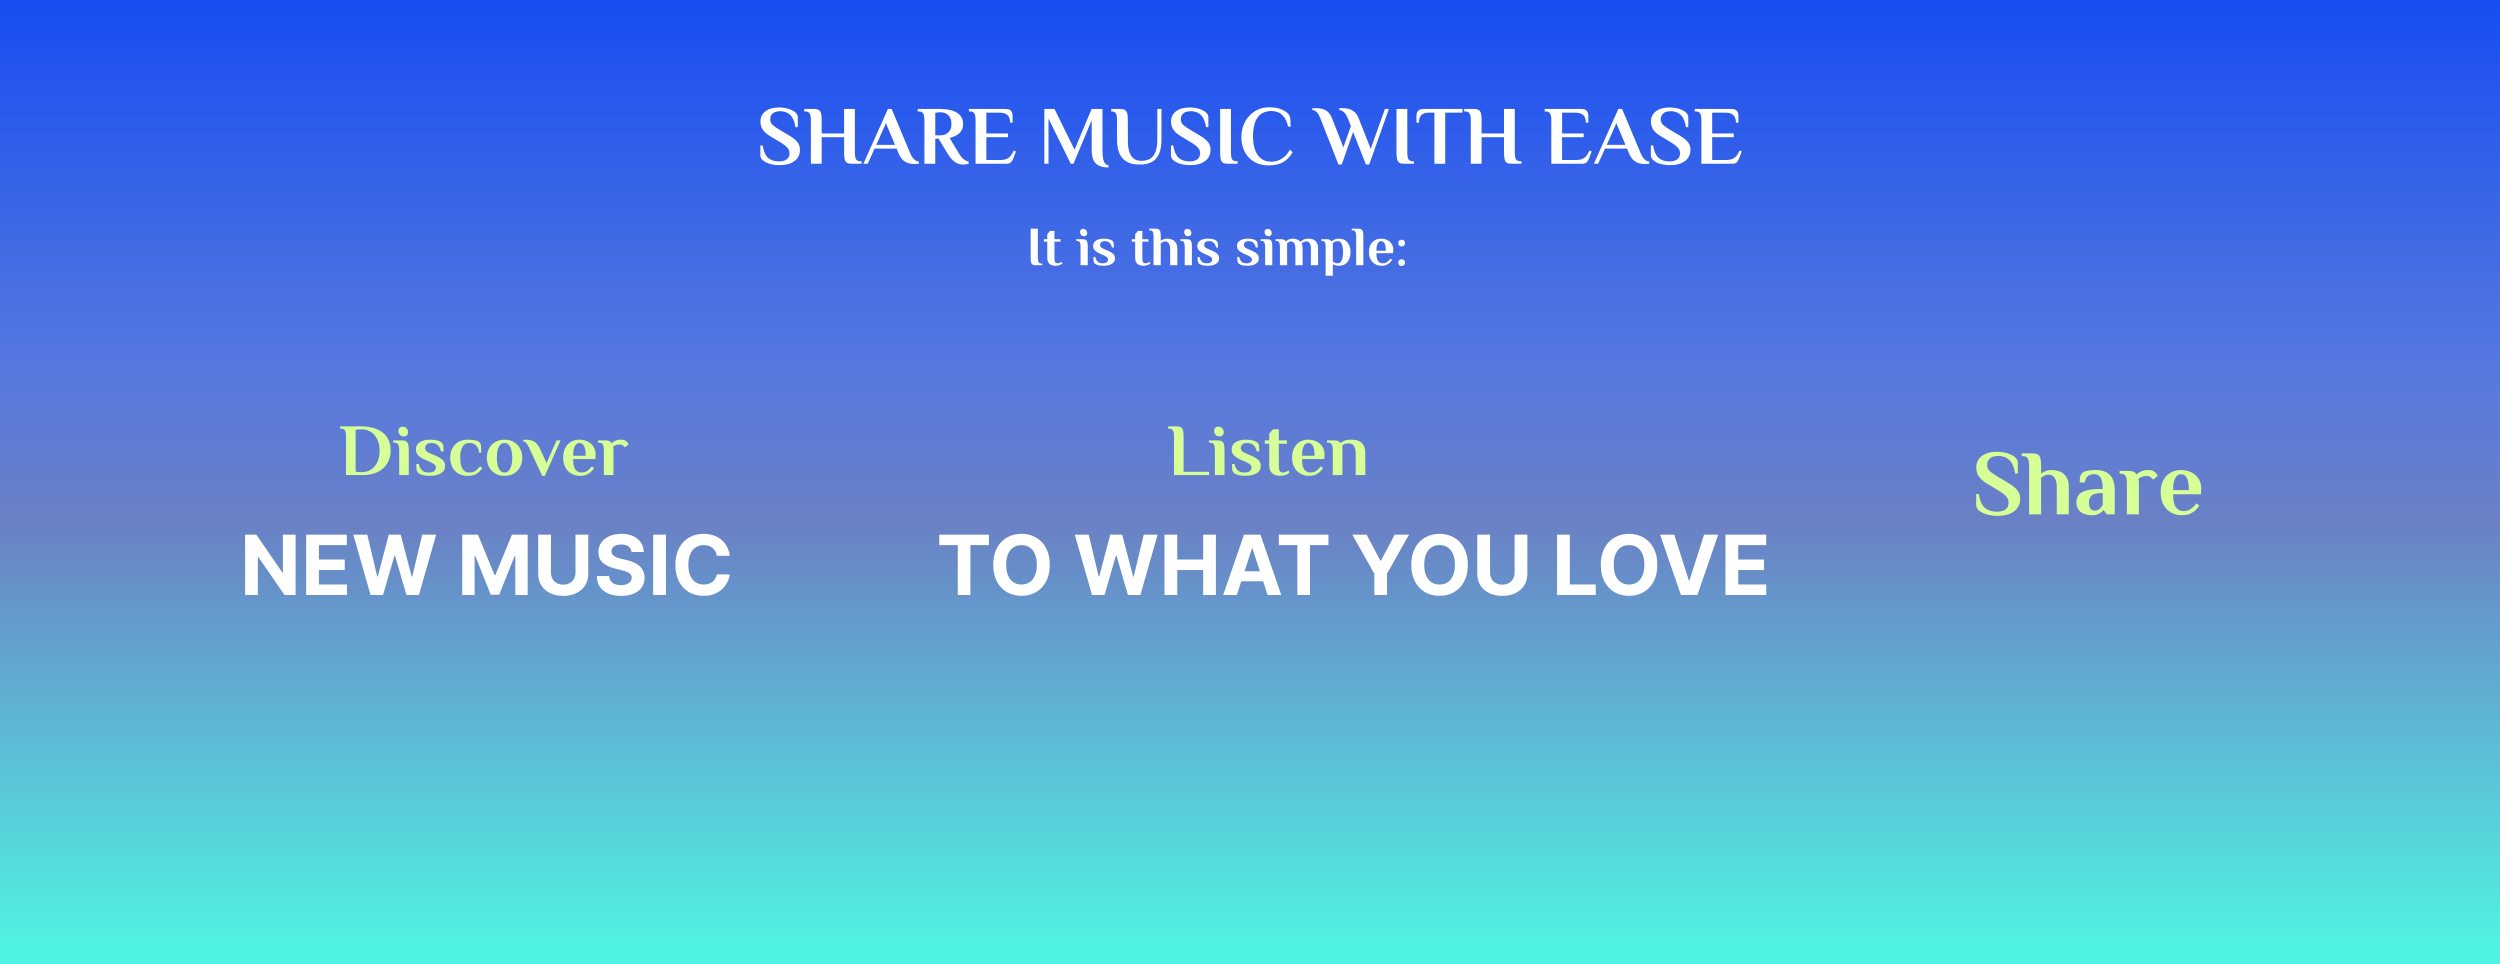 <svg width="1084" height="418" viewBox="0 0 1084 418" fill="none" xmlns="http://www.w3.org/2000/svg">
<rect x="0" y="0" width="1084" height="418" fill="#333333" stroke="none"/>
<g clip-path="url(#clip0_807_422)">
<rect width="1084" height="418" fill="white"/>
<rect width="1084" height="418" fill="url(#paint0_linear_807_422)"/>
<path d="M337.828 71.612C336.844 71.612 335.872 71.516 334.912 71.324C333.952 71.132 333.076 70.856 332.284 70.496C331.492 70.112 330.856 69.656 330.376 69.128C329.92 68.576 329.692 67.964 329.692 67.292V63.08H330.7C331.084 65.576 331.852 67.352 333.004 68.408C334.18 69.464 335.776 69.992 337.792 69.992C338.704 69.992 339.496 69.86 340.168 69.596C340.864 69.332 341.392 68.948 341.752 68.444C342.136 67.916 342.328 67.268 342.328 66.5C342.328 65.468 341.992 64.616 341.32 63.944C340.672 63.248 339.772 62.552 338.62 61.856L334.192 59.192C332.56 58.232 331.408 57.248 330.736 56.24C330.064 55.232 329.728 54.068 329.728 52.748C329.728 50.852 330.448 49.352 331.888 48.248C333.352 47.144 335.32 46.592 337.792 46.592C338.776 46.592 339.748 46.688 340.708 46.88C341.668 47.072 342.544 47.36 343.336 47.744C344.128 48.104 344.752 48.548 345.208 49.076C345.688 49.604 345.928 50.216 345.928 50.912V55.124H344.92C344.512 52.628 343.744 50.852 342.616 49.796C341.488 48.74 340.012 48.212 338.188 48.212C337.324 48.212 336.568 48.356 335.92 48.644C335.296 48.932 334.816 49.34 334.48 49.868C334.144 50.372 333.976 50.984 333.976 51.704C333.976 52.712 334.312 53.528 334.984 54.152C335.68 54.776 336.592 55.424 337.72 56.096L342.148 58.724C343.78 59.684 344.968 60.632 345.712 61.568C346.48 62.48 346.864 63.596 346.864 64.916C346.864 66.98 346.084 68.612 344.524 69.812C342.964 71.012 340.732 71.612 337.828 71.612ZM351.6 71V51.92C351.6 50.84 351.444 49.976 351.132 49.328C350.844 48.656 350.16 48.32 349.08 48.32H348.72V47.24H353.04C353.88 47.24 354.528 47.384 354.984 47.672C355.464 47.96 355.8 48.44 355.992 49.112C356.184 49.784 356.28 50.72 356.28 51.92V57.86H366V47.24H370.68V66.32C370.68 67.4 370.824 68.276 371.112 68.948C371.424 69.596 372.12 69.92 373.2 69.92H373.56V71H369.24C368.4 71 367.74 70.868 367.26 70.604C366.804 70.316 366.48 69.836 366.288 69.164C366.096 68.468 366 67.52 366 66.32V59.48H356.28V71H351.6ZM396.698 71.144C395.906 71.144 395.066 71.048 394.178 70.856C393.314 70.64 392.474 70.196 391.658 69.524C390.866 68.852 390.182 67.832 389.606 66.464L388.778 64.448H379.202L376.25 71H374.378L384.998 47.24H386.618L394.682 66.464C395.114 67.52 395.642 68.36 396.266 68.984C396.89 69.608 397.61 69.968 398.426 70.064V70.964C398.234 71.012 397.958 71.048 397.598 71.072C397.262 71.12 396.962 71.144 396.698 71.144ZM379.958 62.828H388.094L384.134 53.432L379.958 62.828ZM417.522 71.36C416.682 71.36 415.878 71.192 415.11 70.856C414.342 70.52 413.586 69.98 412.842 69.236C412.122 68.468 411.366 67.436 410.574 66.14L406.974 60.128H405.534V71H400.818V51.92C400.818 50.84 400.662 49.976 400.35 49.328C400.062 48.656 399.378 48.32 398.298 48.32H397.938V47.24H407.874C408.522 47.24 409.266 47.288 410.106 47.384C410.97 47.456 411.834 47.624 412.698 47.888C413.562 48.128 414.366 48.488 415.11 48.968C415.854 49.448 416.454 50.084 416.91 50.876C417.366 51.644 417.594 52.604 417.594 53.756C417.594 55.028 417.306 56.072 416.73 56.888C416.178 57.68 415.458 58.304 414.57 58.76C413.682 59.216 412.746 59.576 411.762 59.84L415.542 66.14C416.454 67.676 417.294 68.696 418.062 69.2C418.83 69.704 419.478 70.004 420.006 70.1V71C419.814 71.096 419.466 71.18 418.962 71.252C418.482 71.324 418.002 71.36 417.522 71.36ZM405.534 58.688H407.694C408.27 58.688 408.846 58.604 409.422 58.436C409.998 58.268 410.514 57.992 410.97 57.608C411.45 57.224 411.834 56.708 412.122 56.06C412.41 55.412 412.554 54.62 412.554 53.684C412.554 52.748 412.41 51.968 412.122 51.344C411.858 50.696 411.486 50.18 411.006 49.796C410.55 49.388 410.034 49.1 409.458 48.932C408.906 48.764 408.342 48.68 407.766 48.68C407.574 48.68 407.286 48.692 406.902 48.716C406.542 48.74 406.086 48.812 405.534 48.932V58.688ZM423.002 71V51.92C423.002 50.84 422.846 49.976 422.534 49.328C422.246 48.656 421.562 48.32 420.482 48.32H420.122V47.24H435.998C436.838 47.24 437.474 47.384 437.906 47.672C438.338 47.936 438.638 48.296 438.806 48.752C438.974 49.184 439.058 49.64 439.058 50.12V53.18H437.978C437.978 51.644 437.582 50.54 436.79 49.868C436.022 49.196 434.918 48.86 433.478 48.86H427.682V57.86H437.042V59.48H427.682V69.38H433.838C435.158 69.38 436.274 69.092 437.186 68.516C438.122 67.916 438.902 66.836 439.526 65.276L440.498 65.636L439.454 68.48C439.19 69.248 438.842 69.86 438.41 70.316C438.002 70.772 437.306 71 436.322 71H423.002ZM480.66 72.62C478.932 72.62 477.528 72.344 476.448 71.792C475.368 71.264 474.576 70.436 474.072 69.308C473.592 68.156 473.352 66.68 473.352 64.88V52.136L465.468 71H464.28L454.632 51.416V71H452.832V47.24H457.224L465.936 64.916L473.316 47.24H478.032V64.88C478.032 67.064 478.212 68.708 478.572 69.812C478.956 70.892 479.652 71.528 480.66 71.72V72.62ZM494.067 71.36C491.907 71.36 490.107 70.964 488.667 70.172C487.227 69.38 486.147 68.192 485.427 66.608C484.707 65 484.347 63.008 484.347 60.632V51.92C484.347 50.888 484.215 50.048 483.951 49.4C483.687 48.752 483.087 48.392 482.151 48.32H481.827V47.24H485.787C486.627 47.24 487.275 47.384 487.731 47.672C488.211 47.96 488.547 48.44 488.739 49.112C488.931 49.784 489.027 50.72 489.027 51.92L489.063 61.712C489.087 64.208 489.567 66.176 490.503 67.616C491.463 69.032 492.891 69.74 494.787 69.74C496.419 69.74 497.751 69.416 498.783 68.768C499.815 68.12 500.571 67.124 501.051 65.78C501.555 64.436 501.807 62.72 501.807 60.632V47.24H503.607V60.632C503.607 62.888 503.295 64.82 502.671 66.428C502.071 68.012 501.075 69.236 499.683 70.1C498.291 70.94 496.419 71.36 494.067 71.36ZM515.859 71.612C514.875 71.612 513.903 71.516 512.943 71.324C511.983 71.132 511.107 70.856 510.315 70.496C509.523 70.112 508.887 69.656 508.407 69.128C507.951 68.576 507.723 67.964 507.723 67.292V63.08H508.731C509.115 65.576 509.883 67.352 511.035 68.408C512.211 69.464 513.807 69.992 515.823 69.992C516.735 69.992 517.527 69.86 518.199 69.596C518.895 69.332 519.423 68.948 519.783 68.444C520.167 67.916 520.359 67.268 520.359 66.5C520.359 65.468 520.023 64.616 519.351 63.944C518.703 63.248 517.803 62.552 516.651 61.856L512.223 59.192C510.591 58.232 509.439 57.248 508.767 56.24C508.095 55.232 507.759 54.068 507.759 52.748C507.759 50.852 508.479 49.352 509.919 48.248C511.383 47.144 513.351 46.592 515.823 46.592C516.807 46.592 517.779 46.688 518.739 46.88C519.699 47.072 520.575 47.36 521.367 47.744C522.159 48.104 522.783 48.548 523.239 49.076C523.719 49.604 523.959 50.216 523.959 50.912V55.124H522.951C522.543 52.628 521.775 50.852 520.647 49.796C519.519 48.74 518.043 48.212 516.219 48.212C515.355 48.212 514.599 48.356 513.951 48.644C513.327 48.932 512.847 49.34 512.511 49.868C512.175 50.372 512.007 50.984 512.007 51.704C512.007 52.712 512.343 53.528 513.015 54.152C513.711 54.776 514.623 55.424 515.751 56.096L520.179 58.724C521.811 59.684 522.999 60.632 523.743 61.568C524.511 62.48 524.895 63.596 524.895 64.916C524.895 66.98 524.115 68.612 522.555 69.812C520.995 71.012 518.763 71.612 515.859 71.612ZM532.295 71C531.455 71 530.795 70.868 530.315 70.604C529.859 70.316 529.535 69.836 529.343 69.164C529.151 68.468 529.055 67.52 529.055 66.32V47.24H533.735V66.32C533.735 67.4 533.879 68.276 534.167 68.948C534.479 69.596 535.175 69.92 536.255 69.92H536.615V71H532.295ZM550.146 71.72C547.626 71.72 545.478 71.18 543.702 70.1C541.926 69.02 540.57 67.556 539.634 65.708C538.722 63.86 538.266 61.784 538.266 59.48C538.266 57.656 538.554 55.964 539.13 54.404C539.73 52.82 540.57 51.44 541.65 50.264C542.73 49.088 543.99 48.176 545.43 47.528C546.87 46.856 548.442 46.52 550.146 46.52C552.402 46.52 554.214 46.82 555.582 47.42C556.974 47.996 558.006 48.668 558.678 49.436C559.158 50.06 559.434 50.864 559.506 51.848C559.578 52.832 559.614 53.852 559.614 54.908H558.534C558.078 52.724 557.238 51.056 556.014 49.904C554.814 48.728 553.218 48.14 551.226 48.14C549.762 48.14 548.43 48.476 547.23 49.148C546.03 49.82 545.07 50.984 544.35 52.64C543.654 54.272 543.306 56.552 543.306 59.48C543.306 60.848 543.45 62.168 543.738 63.44C544.026 64.712 544.482 65.852 545.106 66.86C545.754 67.868 546.57 68.66 547.554 69.236C548.562 69.812 549.786 70.1 551.226 70.1C552.882 70.1 554.418 69.668 555.834 68.804C557.25 67.916 558.39 66.632 559.254 64.952L560.514 65.924C559.386 67.916 558.006 69.38 556.374 70.316C554.742 71.252 552.666 71.72 550.146 71.72ZM580.339 71.324L572.563 51.452C572.011 50.084 571.459 49.136 570.907 48.608C570.355 48.08 569.719 47.768 568.999 47.672V46.952C569.095 46.952 569.335 46.94 569.719 46.916C570.079 46.892 570.343 46.88 570.511 46.88C571.351 46.88 572.215 46.976 573.103 47.168C573.991 47.336 574.831 47.744 575.623 48.392C576.415 49.04 577.087 50.06 577.639 51.452L582.499 63.872L585.739 54.656L584.479 51.452C583.927 50.084 583.327 49.136 582.679 48.608C582.055 48.08 581.383 47.768 580.663 47.672V46.952C580.759 46.952 580.975 46.94 581.311 46.916C581.647 46.892 581.899 46.88 582.067 46.88C582.907 46.88 583.771 46.976 584.659 47.168C585.547 47.36 586.387 47.78 587.179 48.428C587.971 49.052 588.643 50.06 589.195 51.452L594.343 64.556L600.499 47.24H602.227L593.695 71.324H592.255L586.711 57.212L581.779 71.324H580.339ZM608.76 71C607.92 71 607.26 70.868 606.78 70.604C606.324 70.316 606 69.836 605.808 69.164C605.616 68.468 605.52 67.52 605.52 66.32V47.24H610.2V66.32C610.2 67.4 610.344 68.276 610.632 68.948C610.944 69.596 611.64 69.92 612.72 69.92H613.08V71H608.76ZM621.961 71V48.86H619.405C618.133 48.86 617.125 49.184 616.381 49.832C615.637 50.456 615.265 51.572 615.265 53.18H614.185V50.12C614.185 49.64 614.269 49.184 614.437 48.752C614.605 48.296 614.905 47.936 615.337 47.672C615.793 47.384 616.429 47.24 617.245 47.24H634.165V48.86H626.641V71H621.961ZM637.736 71V51.92C637.736 50.84 637.58 49.976 637.268 49.328C636.98 48.656 636.296 48.32 635.216 48.32H634.856V47.24H639.176C640.016 47.24 640.664 47.384 641.12 47.672C641.6 47.96 641.936 48.44 642.128 49.112C642.32 49.784 642.416 50.72 642.416 51.92V57.86H652.136V47.24H656.816V66.32C656.816 67.4 656.96 68.276 657.248 68.948C657.56 69.596 658.256 69.92 659.336 69.92H659.696V71H655.376C654.536 71 653.876 70.868 653.396 70.604C652.94 70.316 652.616 69.836 652.424 69.164C652.232 68.468 652.136 67.52 652.136 66.32V59.48H642.416V71H637.736ZM672.647 71V51.92C672.647 50.84 672.491 49.976 672.179 49.328C671.891 48.656 671.207 48.32 670.127 48.32H669.767V47.24H685.643C686.483 47.24 687.119 47.384 687.551 47.672C687.983 47.936 688.283 48.296 688.451 48.752C688.619 49.184 688.703 49.64 688.703 50.12V53.18H687.623C687.623 51.644 687.227 50.54 686.435 49.868C685.667 49.196 684.563 48.86 683.123 48.86H677.327V57.86H686.687V59.48H677.327V69.38H683.483C684.803 69.38 685.919 69.092 686.831 68.516C687.767 67.916 688.547 66.836 689.171 65.276L690.143 65.636L689.099 68.48C688.835 69.248 688.487 69.86 688.055 70.316C687.647 70.772 686.951 71 685.967 71H672.647ZM713.421 71.144C712.629 71.144 711.789 71.048 710.901 70.856C710.037 70.64 709.197 70.196 708.381 69.524C707.589 68.852 706.905 67.832 706.329 66.464L705.501 64.448H695.925L692.973 71H691.101L701.721 47.24H703.341L711.405 66.464C711.837 67.52 712.365 68.36 712.989 68.984C713.613 69.608 714.333 69.968 715.149 70.064V70.964C714.957 71.012 714.681 71.048 714.321 71.072C713.985 71.12 713.685 71.144 713.421 71.144ZM696.681 62.828H704.817L700.857 53.432L696.681 62.828ZM723.949 71.612C722.965 71.612 721.993 71.516 721.033 71.324C720.073 71.132 719.197 70.856 718.405 70.496C717.613 70.112 716.977 69.656 716.497 69.128C716.041 68.576 715.813 67.964 715.813 67.292V63.08H716.821C717.205 65.576 717.973 67.352 719.125 68.408C720.301 69.464 721.897 69.992 723.913 69.992C724.825 69.992 725.617 69.86 726.289 69.596C726.985 69.332 727.513 68.948 727.873 68.444C728.257 67.916 728.449 67.268 728.449 66.5C728.449 65.468 728.113 64.616 727.441 63.944C726.793 63.248 725.893 62.552 724.741 61.856L720.313 59.192C718.681 58.232 717.529 57.248 716.857 56.24C716.185 55.232 715.849 54.068 715.849 52.748C715.849 50.852 716.569 49.352 718.009 48.248C719.473 47.144 721.441 46.592 723.913 46.592C724.897 46.592 725.869 46.688 726.829 46.88C727.789 47.072 728.665 47.36 729.457 47.744C730.249 48.104 730.873 48.548 731.329 49.076C731.809 49.604 732.049 50.216 732.049 50.912V55.124H731.041C730.633 52.628 729.865 50.852 728.737 49.796C727.609 48.74 726.133 48.212 724.309 48.212C723.445 48.212 722.689 48.356 722.041 48.644C721.417 48.932 720.937 49.34 720.601 49.868C720.265 50.372 720.097 50.984 720.097 51.704C720.097 52.712 720.433 53.528 721.105 54.152C721.801 54.776 722.713 55.424 723.841 56.096L728.269 58.724C729.901 59.684 731.089 60.632 731.833 61.568C732.601 62.48 732.985 63.596 732.985 64.916C732.985 66.98 732.205 68.612 730.645 69.812C729.085 71.012 726.853 71.612 723.949 71.612ZM737.721 71V51.92C737.721 50.84 737.565 49.976 737.253 49.328C736.965 48.656 736.281 48.32 735.201 48.32H734.841V47.24H750.717C751.557 47.24 752.193 47.384 752.625 47.672C753.057 47.936 753.357 48.296 753.525 48.752C753.693 49.184 753.777 49.64 753.777 50.12V53.18H752.697C752.697 51.644 752.301 50.54 751.509 49.868C750.741 49.196 749.637 48.86 748.197 48.86H742.401V57.86H751.761V59.48H742.401V69.38H748.557C749.877 69.38 750.993 69.092 751.905 68.516C752.841 67.916 753.621 66.836 754.245 65.276L755.217 65.636L754.173 68.48C753.909 69.248 753.561 69.86 753.129 70.316C752.721 70.772 752.025 71 751.041 71H737.721Z" fill="white"/>
<path d="M150.04 206V189.04C150.04 188.08 149.901 187.312 149.624 186.736C149.368 186.139 148.76 185.84 147.8 185.84H147.48V184.88H156.184C160.579 184.88 163.875 185.808 166.072 187.664C168.291 189.52 169.4 192.069 169.4 195.312C169.4 197.424 168.92 199.28 167.96 200.88C167.021 202.48 165.635 203.739 163.8 204.656C161.965 205.552 159.704 206 157.016 206H150.04ZM156.92 204.72C158.413 204.72 159.736 204.347 160.888 203.6C162.04 202.853 162.947 201.787 163.608 200.4C164.269 199.013 164.6 197.36 164.6 195.44C164.6 193.563 164.269 191.931 163.608 190.544C162.968 189.157 162.061 188.08 160.888 187.312C159.736 186.544 158.392 186.16 156.856 186.16C156.387 186.16 155.981 186.171 155.64 186.192C155.299 186.213 154.819 186.277 154.2 186.384V204.496C154.669 204.581 155.032 204.645 155.288 204.688C155.565 204.709 155.821 204.72 156.056 204.72C156.291 204.72 156.579 204.72 156.92 204.72ZM173.091 206V195.12C173.091 194.16 172.952 193.392 172.674 192.816C172.419 192.219 171.811 191.92 170.851 191.92H170.53V190.96H174.371C175.117 190.96 175.693 191.088 176.099 191.344C176.525 191.6 176.824 192.027 176.995 192.624C177.165 193.221 177.251 194.053 177.251 195.12V206H173.091ZM175.171 189.232C174.36 189.232 173.752 188.987 173.347 188.496C172.963 188.005 172.771 187.44 172.771 186.8C172.771 186.245 172.941 185.808 173.283 185.488C173.624 185.168 174.04 185.008 174.531 185.008C175.341 185.008 175.939 185.253 176.323 185.744C176.728 186.235 176.931 186.8 176.931 187.44C176.931 187.995 176.76 188.432 176.419 188.752C176.077 189.072 175.661 189.232 175.171 189.232ZM186.422 206.32C185.099 206.32 184.011 206.203 183.158 205.968C182.326 205.733 181.696 205.413 181.27 205.008C180.886 204.645 180.662 204.123 180.598 203.44C180.534 202.757 180.502 202.011 180.502 201.2H181.622C181.792 202.224 182.208 203.099 182.87 203.824C183.531 204.528 184.502 204.88 185.782 204.88C186.976 204.88 187.808 204.677 188.278 204.272C188.747 203.845 188.982 203.323 188.982 202.704C188.982 202.085 188.704 201.595 188.15 201.232C187.595 200.848 186.912 200.475 186.102 200.112L184.438 199.408C183.158 198.853 182.155 198.224 181.43 197.52C180.704 196.816 180.342 195.941 180.342 194.896C180.342 193.509 180.918 192.453 182.07 191.728C183.222 191.003 184.672 190.64 186.422 190.64C187.744 190.64 188.822 190.757 189.654 190.992C190.507 191.227 191.147 191.547 191.574 191.952C191.958 192.315 192.182 192.837 192.246 193.52C192.31 194.203 192.342 194.949 192.342 195.76H191.222C191.051 194.736 190.635 193.872 189.974 193.168C189.312 192.443 188.342 192.08 187.062 192.08C186.102 192.08 185.408 192.293 184.982 192.72C184.555 193.125 184.342 193.637 184.342 194.256C184.342 194.832 184.544 195.301 184.95 195.664C185.355 196.005 185.91 196.325 186.614 196.624L188.534 197.424C190.006 198.043 191.115 198.693 191.862 199.376C192.608 200.037 192.982 200.933 192.982 202.064C192.982 203.451 192.363 204.507 191.126 205.232C189.888 205.957 188.32 206.32 186.422 206.32ZM202.895 206.32C201.188 206.32 199.759 205.968 198.607 205.264C197.476 204.539 196.623 203.579 196.047 202.384C195.492 201.189 195.215 199.888 195.215 198.48C195.215 197.051 195.492 195.749 196.047 194.576C196.623 193.381 197.476 192.432 198.607 191.728C199.759 191.003 201.188 190.64 202.895 190.64C204.111 190.64 205.135 190.725 205.967 190.896C206.82 191.067 207.449 191.355 207.855 191.76C208.26 192.165 208.495 192.709 208.559 193.392C208.623 194.075 208.655 195.024 208.655 196.24H207.695C207.609 194.875 207.183 193.84 206.415 193.136C205.668 192.432 204.655 192.08 203.375 192.08C202.607 192.08 201.935 192.315 201.359 192.784C200.783 193.232 200.335 193.936 200.015 194.896C199.695 195.835 199.535 197.029 199.535 198.48C199.535 199.888 199.684 201.072 199.983 202.032C200.281 202.971 200.719 203.685 201.295 204.176C201.892 204.645 202.639 204.88 203.535 204.88C204.644 204.88 205.54 204.624 206.223 204.112C206.927 203.6 207.556 202.971 208.111 202.224L209.103 202.96C208.804 203.429 208.399 203.931 207.887 204.464C207.396 204.976 206.745 205.413 205.935 205.776C205.145 206.139 204.132 206.32 202.895 206.32ZM218.77 206.32C217.191 206.32 215.826 205.979 214.674 205.296C213.522 204.592 212.636 203.643 212.018 202.448C211.399 201.253 211.09 199.931 211.09 198.48C211.09 197.008 211.399 195.685 212.018 194.512C212.636 193.317 213.522 192.379 214.674 191.696C215.826 190.992 217.191 190.64 218.77 190.64C220.37 190.64 221.735 190.992 222.866 191.696C224.018 192.379 224.903 193.317 225.522 194.512C226.14 195.685 226.45 197.008 226.45 198.48C226.45 199.931 226.14 201.253 225.522 202.448C224.903 203.643 224.018 204.592 222.866 205.296C221.735 205.979 220.37 206.32 218.77 206.32ZM218.77 204.88C219.516 204.88 220.135 204.603 220.626 204.048C221.138 203.493 221.511 202.736 221.746 201.776C222.002 200.795 222.13 199.696 222.13 198.48C222.13 197.243 222.002 196.144 221.746 195.184C221.511 194.224 221.138 193.467 220.626 192.912C220.135 192.357 219.516 192.08 218.77 192.08C218.023 192.08 217.394 192.357 216.882 192.912C216.391 193.467 216.018 194.224 215.762 195.184C215.527 196.144 215.41 197.243 215.41 198.48C215.41 199.696 215.527 200.795 215.762 201.776C216.018 202.736 216.391 203.493 216.882 204.048C217.394 204.603 218.023 204.88 218.77 204.88ZM235.091 206.32L229.683 194.64C229.128 193.467 228.648 192.635 228.243 192.144C227.837 191.653 227.368 191.387 226.835 191.344V190.704C226.92 190.704 227.101 190.693 227.379 190.672C227.656 190.651 227.869 190.64 228.019 190.64C228.872 190.64 229.661 190.747 230.387 190.96C231.133 191.152 231.816 191.536 232.435 192.112C233.075 192.688 233.651 193.531 234.163 194.64L236.979 200.784L241.331 190.96H243.059L236.243 206.32H235.091ZM251.544 206.32C250.051 206.32 248.749 205.979 247.64 205.296C246.531 204.613 245.677 203.685 245.08 202.512C244.483 201.317 244.184 199.973 244.184 198.48C244.184 196.773 244.493 195.344 245.112 194.192C245.731 193.019 246.573 192.133 247.64 191.536C248.707 190.939 249.901 190.64 251.224 190.64C252.547 190.64 253.741 190.907 254.808 191.44C255.875 191.973 256.717 192.72 257.336 193.68C257.955 194.64 258.264 195.76 258.264 197.04L258.136 199.056H248.504C248.504 201.168 248.824 202.672 249.464 203.568C250.125 204.443 250.979 204.88 252.024 204.88C253.133 204.88 254.029 204.624 254.712 204.112C255.416 203.6 256.045 202.971 256.6 202.224L257.592 202.96C257.293 203.429 256.888 203.931 256.376 204.464C255.885 204.976 255.245 205.413 254.456 205.776C253.688 206.139 252.717 206.32 251.544 206.32ZM248.504 197.616H253.944C253.944 195.504 253.688 194.053 253.176 193.264C252.685 192.475 252.035 192.08 251.224 192.08C250.755 192.08 250.307 192.251 249.88 192.592C249.475 192.933 249.144 193.509 248.888 194.32C248.632 195.109 248.504 196.208 248.504 197.616ZM261.841 206V195.12C261.841 194.16 261.713 193.392 261.457 192.816C261.201 192.219 260.593 191.92 259.633 191.92H259.313V190.96H262.481C263.207 190.96 263.772 191.056 264.177 191.248C264.604 191.419 264.935 191.717 265.169 192.144C265.553 191.803 266.076 191.472 266.737 191.152C267.42 190.811 268.241 190.64 269.201 190.64C269.671 190.64 270.097 190.693 270.481 190.8C270.865 190.907 271.196 191.067 271.473 191.28C271.836 191.536 272.103 191.845 272.273 192.208C272.465 192.571 272.561 192.741 272.561 192.72L270.929 193.968C270.737 193.691 270.449 193.413 270.065 193.136C269.703 192.859 269.255 192.72 268.721 192.72C268.039 192.72 267.463 192.816 266.993 193.008C266.524 193.2 266.151 193.435 265.873 193.712C265.916 194.096 265.948 194.405 265.969 194.64C265.991 194.875 266.001 195.077 266.001 195.248V206H261.841Z" fill="#D7FF97"/>
<path d="M509.04 206V189.04C509.04 188.08 508.901 187.312 508.624 186.736C508.368 186.139 507.76 185.84 506.8 185.84H506.48V184.88H510.32C511.067 184.88 511.643 185.008 512.048 185.264C512.475 185.52 512.773 185.947 512.944 186.544C513.115 187.141 513.2 187.973 513.2 189.04V204.56H524.24V206H509.04ZM526.778 206V195.12C526.778 194.16 526.639 193.392 526.362 192.816C526.106 192.219 525.498 191.92 524.538 191.92H524.218V190.96H528.058C528.805 190.96 529.381 191.088 529.786 191.344C530.213 191.6 530.511 192.027 530.682 192.624C530.853 193.221 530.938 194.053 530.938 195.12V206H526.778ZM528.858 189.232C528.047 189.232 527.439 188.987 527.034 188.496C526.65 188.005 526.458 187.44 526.458 186.8C526.458 186.245 526.629 185.808 526.97 185.488C527.311 185.168 527.727 185.008 528.218 185.008C529.029 185.008 529.626 185.253 530.01 185.744C530.415 186.235 530.618 186.8 530.618 187.44C530.618 187.995 530.447 188.432 530.106 188.752C529.765 189.072 529.349 189.232 528.858 189.232ZM540.109 206.32C538.787 206.32 537.699 206.203 536.845 205.968C536.013 205.733 535.384 205.413 534.957 205.008C534.573 204.645 534.349 204.123 534.285 203.44C534.221 202.757 534.189 202.011 534.189 201.2H535.309C535.48 202.224 535.896 203.099 536.557 203.824C537.219 204.528 538.189 204.88 539.469 204.88C540.664 204.88 541.496 204.677 541.965 204.272C542.435 203.845 542.669 203.323 542.669 202.704C542.669 202.085 542.392 201.595 541.837 201.232C541.283 200.848 540.6 200.475 539.789 200.112L538.125 199.408C536.845 198.853 535.843 198.224 535.117 197.52C534.392 196.816 534.029 195.941 534.029 194.896C534.029 193.509 534.605 192.453 535.757 191.728C536.909 191.003 538.36 190.64 540.109 190.64C541.432 190.64 542.509 190.757 543.341 190.992C544.195 191.227 544.835 191.547 545.261 191.952C545.645 192.315 545.869 192.837 545.933 193.52C545.997 194.203 546.029 194.949 546.029 195.76H544.909C544.739 194.736 544.323 193.872 543.661 193.168C543 192.443 542.029 192.08 540.749 192.08C539.789 192.08 539.096 192.293 538.669 192.72C538.243 193.125 538.029 193.637 538.029 194.256C538.029 194.832 538.232 195.301 538.637 195.664C539.043 196.005 539.597 196.325 540.301 196.624L542.221 197.424C543.693 198.043 544.803 198.693 545.549 199.376C546.296 200.037 546.669 200.933 546.669 202.064C546.669 203.451 546.051 204.507 544.813 205.232C543.576 205.957 542.008 206.32 540.109 206.32ZM554.982 206.32C553.531 206.32 552.39 205.925 551.558 205.136C550.747 204.347 550.342 203.184 550.342 201.648V192.4H548.422V190.96H550.342V188.08L551.942 186.16H554.502V190.96H558.022V192.4H554.502V201.84C554.502 203.035 554.641 203.845 554.918 204.272C555.217 204.677 555.633 204.88 556.166 204.88C556.721 204.88 557.211 204.784 557.638 204.592C558.065 204.4 558.417 204.208 558.694 204.016L559.142 204.912C558.715 205.296 558.161 205.627 557.478 205.904C556.795 206.181 555.963 206.32 554.982 206.32ZM567.607 206.32C566.113 206.32 564.812 205.979 563.703 205.296C562.593 204.613 561.74 203.685 561.143 202.512C560.545 201.317 560.247 199.973 560.247 198.48C560.247 196.773 560.556 195.344 561.174 194.192C561.793 193.019 562.636 192.133 563.703 191.536C564.769 190.939 565.964 190.64 567.286 190.64C568.609 190.64 569.804 190.907 570.871 191.44C571.937 191.973 572.78 192.72 573.399 193.68C574.017 194.64 574.327 195.76 574.327 197.04L574.199 199.056H564.567C564.567 201.168 564.887 202.672 565.527 203.568C566.188 204.443 567.041 204.88 568.087 204.88C569.196 204.88 570.092 204.624 570.775 204.112C571.479 203.6 572.108 202.971 572.663 202.224L573.655 202.96C573.356 203.429 572.951 203.931 572.439 204.464C571.948 204.976 571.308 205.413 570.519 205.776C569.751 206.139 568.78 206.32 567.607 206.32ZM564.567 197.616H570.007C570.007 195.504 569.751 194.053 569.239 193.264C568.748 192.475 568.097 192.08 567.286 192.08C566.817 192.08 566.369 192.251 565.943 192.592C565.537 192.933 565.207 193.509 564.951 194.32C564.695 195.109 564.567 196.208 564.567 197.616ZM577.904 206V195.12C577.904 194.16 577.776 193.392 577.52 192.816C577.264 192.219 576.656 191.92 575.696 191.92H575.376V190.96H578.544C579.269 190.96 579.834 191.056 580.24 191.248C580.666 191.419 580.997 191.717 581.232 192.144C581.616 191.781 582.16 191.44 582.864 191.12C583.589 190.8 584.602 190.64 585.904 190.64C587.248 190.64 588.368 190.843 589.264 191.248C590.16 191.653 590.832 192.293 591.28 193.168C591.749 194.021 591.984 195.141 591.984 196.528V206H587.824V196.496C587.824 195.451 587.685 194.619 587.408 194C587.152 193.381 586.8 192.933 586.352 192.656C585.904 192.379 585.381 192.24 584.784 192.24C584.186 192.24 583.653 192.315 583.184 192.464C582.736 192.613 582.362 192.805 582.064 193.04V206H577.904Z" fill="#D7FF97"/>
<path d="M865.92 223.68C864.827 223.68 863.747 223.573 862.68 223.36C861.613 223.147 860.64 222.84 859.76 222.44C858.88 222.013 858.173 221.507 857.64 220.92C857.133 220.307 856.88 219.627 856.88 218.88V214.2H858C858.427 216.973 859.28 218.947 860.56 220.12C861.867 221.293 863.64 221.88 865.88 221.88C866.893 221.88 867.773 221.733 868.52 221.44C869.293 221.147 869.88 220.72 870.28 220.16C870.707 219.573 870.92 218.853 870.92 218C870.92 216.853 870.547 215.907 869.8 215.16C869.08 214.387 868.08 213.613 866.8 212.84L861.88 209.88C860.067 208.813 858.787 207.72 858.04 206.6C857.293 205.48 856.92 204.187 856.92 202.72C856.92 200.613 857.72 198.947 859.32 197.72C860.947 196.493 863.133 195.88 865.88 195.88C866.973 195.88 868.053 195.987 869.12 196.2C870.187 196.413 871.16 196.733 872.04 197.16C872.92 197.56 873.613 198.053 874.12 198.64C874.653 199.227 874.92 199.907 874.92 200.68V205.36H873.8C873.347 202.587 872.493 200.613 871.24 199.44C869.987 198.267 868.347 197.68 866.32 197.68C865.36 197.68 864.52 197.84 863.8 198.16C863.107 198.48 862.573 198.933 862.2 199.52C861.827 200.08 861.64 200.76 861.64 201.56C861.64 202.68 862.013 203.587 862.76 204.28C863.533 204.973 864.547 205.693 865.8 206.44L870.72 209.36C872.533 210.427 873.853 211.48 874.68 212.52C875.533 213.533 875.96 214.773 875.96 216.24C875.96 218.533 875.093 220.347 873.36 221.68C871.627 223.013 869.147 223.68 865.92 223.68ZM879.822 223V201.8C879.822 200.6 879.649 199.64 879.302 198.92C878.982 198.173 878.222 197.8 877.022 197.8H876.622V196.6H881.422C882.355 196.6 883.075 196.76 883.582 197.08C884.115 197.4 884.489 197.933 884.702 198.68C884.915 199.427 885.022 200.467 885.022 201.8V205.32C885.475 204.973 886.089 204.64 886.862 204.32C887.662 203.973 888.515 203.8 889.422 203.8C890.329 203.8 891.222 203.907 892.102 204.12C893.009 204.333 893.835 204.72 894.582 205.28C895.329 205.813 895.915 206.56 896.342 207.52C896.795 208.453 897.022 209.653 897.022 211.12V223H891.822V211.32C891.822 209.933 891.649 208.84 891.302 208.04C890.982 207.24 890.542 206.667 889.982 206.32C889.449 205.973 888.862 205.8 888.222 205.8C887.529 205.8 886.889 205.973 886.302 206.32C885.742 206.667 885.315 206.96 885.022 207.2V223H879.822ZM907.14 223.4C906.02 223.4 905.033 223.267 904.18 223C903.353 222.733 902.646 222.373 902.06 221.92C901.5 221.44 901.073 220.867 900.78 220.2C900.486 219.533 900.34 218.8 900.34 218C900.34 216.72 900.633 215.64 901.22 214.76C901.833 213.853 902.926 213.173 904.5 212.72C906.073 212.24 908.286 212 911.14 212H911.74C911.74 210.4 911.593 209.133 911.3 208.2C911.006 207.267 910.566 206.6 909.98 206.2C909.42 205.8 908.74 205.6 907.94 205.6C907.033 205.6 906.22 205.827 905.5 206.28C904.78 206.733 904.26 207.707 903.94 209.2H901.74C901.74 208.507 901.78 207.8 901.86 207.08C901.966 206.36 902.26 205.733 902.74 205.2C903.22 204.667 904.006 204.307 905.1 204.12C906.22 203.907 907.433 203.8 908.74 203.8C910.046 203.8 911.206 203.973 912.22 204.32C913.233 204.667 914.086 205.187 914.78 205.88C915.5 206.573 916.033 207.453 916.38 208.52C916.753 209.56 916.94 210.787 916.94 212.2V223H913.54L912.14 221.2H911.94C911.593 221.76 911.006 222.267 910.18 222.72C909.353 223.173 908.34 223.4 907.14 223.4ZM908.34 221.4C909.22 221.4 909.953 221.107 910.54 220.52C911.126 219.933 911.526 219.36 911.74 218.8V213.8H911.14C909.22 213.8 907.833 214.147 906.98 214.84C906.153 215.533 905.74 216.587 905.74 218C905.74 219.12 905.966 219.973 906.42 220.56C906.9 221.12 907.54 221.4 908.34 221.4ZM922.223 223V209.4C922.223 208.2 922.063 207.24 921.743 206.52C921.423 205.773 920.663 205.4 919.463 205.4H919.063V204.2H923.023C923.93 204.2 924.637 204.32 925.143 204.56C925.677 204.773 926.09 205.147 926.383 205.68C926.863 205.253 927.517 204.84 928.343 204.44C929.197 204.013 930.223 203.8 931.423 203.8C932.01 203.8 932.543 203.867 933.023 204C933.503 204.133 933.917 204.333 934.263 204.6C934.717 204.92 935.05 205.307 935.263 205.76C935.503 206.213 935.623 206.427 935.623 206.4L933.583 207.96C933.343 207.613 932.983 207.267 932.503 206.92C932.05 206.573 931.49 206.4 930.823 206.4C929.97 206.4 929.25 206.52 928.663 206.76C928.077 207 927.61 207.293 927.263 207.64C927.317 208.12 927.357 208.507 927.383 208.8C927.41 209.093 927.423 209.347 927.423 209.56V223H922.223ZM946.071 223.4C944.204 223.4 942.577 222.973 941.191 222.12C939.804 221.267 938.737 220.107 937.991 218.64C937.244 217.147 936.871 215.467 936.871 213.6C936.871 211.467 937.257 209.68 938.031 208.24C938.804 206.773 939.857 205.667 941.191 204.92C942.524 204.173 944.017 203.8 945.671 203.8C947.324 203.8 948.817 204.133 950.151 204.8C951.484 205.467 952.537 206.4 953.311 207.6C954.084 208.8 954.471 210.2 954.471 211.8L954.311 214.32H942.271C942.271 216.96 942.671 218.84 943.471 219.96C944.297 221.053 945.364 221.6 946.671 221.6C948.057 221.6 949.177 221.28 950.031 220.64C950.911 220 951.697 219.213 952.391 218.28L953.631 219.2C953.257 219.787 952.751 220.413 952.111 221.08C951.497 221.72 950.697 222.267 949.711 222.72C948.751 223.173 947.537 223.4 946.071 223.4ZM942.271 212.52H949.071C949.071 209.88 948.751 208.067 948.111 207.08C947.497 206.093 946.684 205.6 945.671 205.6C945.084 205.6 944.524 205.813 943.991 206.24C943.484 206.667 943.071 207.387 942.751 208.4C942.431 209.387 942.271 210.76 942.271 212.52Z" fill="#D7FF97"/>
<path d="M449.056 115C448.496 115 448.056 114.912 447.736 114.736C447.432 114.544 447.216 114.224 447.088 113.776C446.96 113.312 446.896 112.68 446.896 111.88V99.16H450.016V111.88C450.016 112.6 450.112 113.184 450.304 113.632C450.512 114.064 450.976 114.28 451.696 114.28H451.936V115H449.056ZM457.572 115.24C456.484 115.24 455.628 114.944 455.004 114.352C454.396 113.76 454.092 112.888 454.092 111.736V104.8H452.652V103.72H454.092V101.56L455.292 100.12H457.212V103.72H459.852V104.8H457.212V111.88C457.212 112.776 457.316 113.384 457.524 113.704C457.748 114.008 458.06 114.16 458.46 114.16C458.876 114.16 459.244 114.088 459.564 113.944C459.884 113.8 460.148 113.656 460.356 113.512L460.692 114.184C460.372 114.472 459.956 114.72 459.444 114.928C458.932 115.136 458.308 115.24 457.572 115.24ZM468.529 115V106.84C468.529 106.12 468.425 105.544 468.217 105.112C468.025 104.664 467.569 104.44 466.849 104.44H466.609V103.72H469.489C470.049 103.72 470.481 103.816 470.785 104.008C471.105 104.2 471.329 104.52 471.457 104.968C471.585 105.416 471.649 106.04 471.649 106.84V115H468.529ZM470.089 102.424C469.481 102.424 469.025 102.24 468.721 101.872C468.433 101.504 468.289 101.08 468.289 100.6C468.289 100.184 468.417 99.856 468.673 99.616C468.929 99.376 469.241 99.256 469.609 99.256C470.217 99.256 470.665 99.44 470.953 99.808C471.257 100.176 471.409 100.6 471.409 101.08C471.409 101.496 471.281 101.824 471.025 102.064C470.769 102.304 470.457 102.424 470.089 102.424ZM478.527 115.24C477.535 115.24 476.719 115.152 476.079 114.976C475.455 114.8 474.983 114.56 474.663 114.256C474.375 113.984 474.207 113.592 474.159 113.08C474.111 112.568 474.087 112.008 474.087 111.4H474.927C475.055 112.168 475.367 112.824 475.863 113.368C476.359 113.896 477.087 114.16 478.047 114.16C478.943 114.16 479.567 114.008 479.919 113.704C480.271 113.384 480.447 112.992 480.447 112.528C480.447 112.064 480.239 111.696 479.823 111.424C479.407 111.136 478.895 110.856 478.287 110.584L477.039 110.056C476.079 109.64 475.327 109.168 474.783 108.64C474.239 108.112 473.967 107.456 473.967 106.672C473.967 105.632 474.399 104.84 475.263 104.296C476.127 103.752 477.215 103.48 478.527 103.48C479.519 103.48 480.327 103.568 480.951 103.744C481.591 103.92 482.071 104.16 482.391 104.464C482.679 104.736 482.847 105.128 482.895 105.64C482.943 106.152 482.967 106.712 482.967 107.32H482.127C481.999 106.552 481.687 105.904 481.191 105.376C480.695 104.832 479.967 104.56 479.007 104.56C478.287 104.56 477.767 104.72 477.447 105.04C477.127 105.344 476.967 105.728 476.967 106.192C476.967 106.624 477.119 106.976 477.423 107.248C477.727 107.504 478.143 107.744 478.671 107.968L480.111 108.568C481.215 109.032 482.047 109.52 482.607 110.032C483.167 110.528 483.447 111.2 483.447 112.048C483.447 113.088 482.983 113.88 482.055 114.424C481.127 114.968 479.951 115.24 478.527 115.24ZM495.682 115.24C494.594 115.24 493.738 114.944 493.114 114.352C492.506 113.76 492.202 112.888 492.202 111.736V104.8H490.762V103.72H492.202V101.56L493.402 100.12H495.322V103.72H497.962V104.8H495.322V111.88C495.322 112.776 495.426 113.384 495.634 113.704C495.858 114.008 496.17 114.16 496.57 114.16C496.986 114.16 497.354 114.088 497.674 113.944C497.994 113.8 498.258 113.656 498.466 113.512L498.802 114.184C498.482 114.472 498.066 114.72 497.554 114.928C497.042 115.136 496.418 115.24 495.682 115.24ZM500.182 115V102.28C500.182 101.56 500.078 100.984 499.87 100.552C499.678 100.104 499.222 99.88 498.502 99.88H498.262V99.16H501.142C501.702 99.16 502.134 99.256 502.438 99.448C502.758 99.64 502.982 99.96 503.11 100.408C503.238 100.856 503.302 101.48 503.302 102.28V104.392C503.574 104.184 503.942 103.984 504.406 103.792C504.886 103.584 505.398 103.48 505.942 103.48C506.486 103.48 507.022 103.544 507.55 103.672C508.094 103.8 508.59 104.032 509.038 104.368C509.486 104.688 509.838 105.136 510.094 105.712C510.366 106.272 510.502 106.992 510.502 107.872V115H507.382V107.992C507.382 107.16 507.278 106.504 507.07 106.024C506.878 105.544 506.614 105.2 506.278 104.992C505.958 104.784 505.606 104.68 505.222 104.68C504.806 104.68 504.422 104.784 504.07 104.992C503.734 105.2 503.478 105.376 503.302 105.52V115H500.182ZM513.693 115V106.84C513.693 106.12 513.589 105.544 513.381 105.112C513.189 104.664 512.733 104.44 512.013 104.44H511.773V103.72H514.653C515.213 103.72 515.645 103.816 515.949 104.008C516.269 104.2 516.493 104.52 516.621 104.968C516.749 105.416 516.813 106.04 516.813 106.84V115H513.693ZM515.253 102.424C514.645 102.424 514.189 102.24 513.885 101.872C513.597 101.504 513.453 101.08 513.453 100.6C513.453 100.184 513.581 99.856 513.837 99.616C514.093 99.376 514.405 99.256 514.773 99.256C515.381 99.256 515.829 99.44 516.117 99.808C516.421 100.176 516.573 100.6 516.573 101.08C516.573 101.496 516.445 101.824 516.189 102.064C515.933 102.304 515.621 102.424 515.253 102.424ZM523.691 115.24C522.699 115.24 521.883 115.152 521.243 114.976C520.619 114.8 520.147 114.56 519.827 114.256C519.539 113.984 519.371 113.592 519.323 113.08C519.275 112.568 519.251 112.008 519.251 111.4H520.091C520.219 112.168 520.531 112.824 521.027 113.368C521.523 113.896 522.251 114.16 523.211 114.16C524.107 114.16 524.731 114.008 525.083 113.704C525.435 113.384 525.611 112.992 525.611 112.528C525.611 112.064 525.403 111.696 524.987 111.424C524.571 111.136 524.059 110.856 523.451 110.584L522.203 110.056C521.243 109.64 520.491 109.168 519.947 108.64C519.403 108.112 519.131 107.456 519.131 106.672C519.131 105.632 519.563 104.84 520.427 104.296C521.291 103.752 522.379 103.48 523.691 103.48C524.683 103.48 525.491 103.568 526.115 103.744C526.755 103.92 527.235 104.16 527.555 104.464C527.843 104.736 528.011 105.128 528.059 105.64C528.107 106.152 528.131 106.712 528.131 107.32H527.291C527.163 106.552 526.851 105.904 526.355 105.376C525.859 104.832 525.131 104.56 524.171 104.56C523.451 104.56 522.931 104.72 522.611 105.04C522.291 105.344 522.131 105.728 522.131 106.192C522.131 106.624 522.283 106.976 522.587 107.248C522.891 107.504 523.307 107.744 523.835 107.968L525.275 108.568C526.379 109.032 527.211 109.52 527.771 110.032C528.331 110.528 528.611 111.2 528.611 112.048C528.611 113.088 528.147 113.88 527.219 114.424C526.291 114.968 525.115 115.24 523.691 115.24ZM540.918 115.24C539.926 115.24 539.11 115.152 538.47 114.976C537.846 114.8 537.374 114.56 537.054 114.256C536.766 113.984 536.598 113.592 536.55 113.08C536.502 112.568 536.478 112.008 536.478 111.4H537.318C537.446 112.168 537.758 112.824 538.254 113.368C538.75 113.896 539.478 114.16 540.438 114.16C541.334 114.16 541.958 114.008 542.31 113.704C542.662 113.384 542.838 112.992 542.838 112.528C542.838 112.064 542.63 111.696 542.214 111.424C541.798 111.136 541.286 110.856 540.678 110.584L539.43 110.056C538.47 109.64 537.718 109.168 537.174 108.64C536.63 108.112 536.358 107.456 536.358 106.672C536.358 105.632 536.79 104.84 537.654 104.296C538.518 103.752 539.606 103.48 540.918 103.48C541.91 103.48 542.718 103.568 543.342 103.744C543.982 103.92 544.462 104.16 544.782 104.464C545.07 104.736 545.238 105.128 545.286 105.64C545.334 106.152 545.358 106.712 545.358 107.32H544.518C544.39 106.552 544.078 105.904 543.582 105.376C543.086 104.832 542.358 104.56 541.398 104.56C540.678 104.56 540.158 104.72 539.838 105.04C539.518 105.344 539.358 105.728 539.358 106.192C539.358 106.624 539.51 106.976 539.814 107.248C540.118 107.504 540.534 107.744 541.062 107.968L542.502 108.568C543.606 109.032 544.438 109.52 544.998 110.032C545.558 110.528 545.838 111.2 545.838 112.048C545.838 113.088 545.374 113.88 544.446 114.424C543.518 114.968 542.342 115.24 540.918 115.24ZM548.544 115V106.84C548.544 106.12 548.44 105.544 548.232 105.112C548.04 104.664 547.584 104.44 546.864 104.44H546.624V103.72H549.504C550.064 103.72 550.496 103.816 550.8 104.008C551.12 104.2 551.344 104.52 551.472 104.968C551.6 105.416 551.664 106.04 551.664 106.84V115H548.544ZM550.104 102.424C549.496 102.424 549.04 102.24 548.736 101.872C548.448 101.504 548.304 101.08 548.304 100.6C548.304 100.184 548.432 99.856 548.688 99.616C548.944 99.376 549.256 99.256 549.624 99.256C550.232 99.256 550.68 99.44 550.968 99.808C551.272 100.176 551.424 100.6 551.424 101.08C551.424 101.496 551.296 101.824 551.04 102.064C550.784 102.304 550.472 102.424 550.104 102.424ZM554.967 115V106.84C554.967 106.12 554.871 105.544 554.679 105.112C554.487 104.664 554.031 104.44 553.311 104.44H553.071V103.72H555.447C555.927 103.72 556.343 103.792 556.695 103.936C557.047 104.064 557.311 104.296 557.487 104.632H557.583C557.871 104.376 558.263 104.12 558.759 103.864C559.271 103.608 559.887 103.48 560.607 103.48C561.215 103.48 561.743 103.568 562.191 103.744C562.639 103.904 563.007 104.096 563.295 104.32C563.599 104.528 563.807 104.704 563.919 104.848C564.239 104.496 564.655 104.184 565.167 103.912C565.679 103.624 566.399 103.48 567.327 103.48C568.223 103.48 568.983 103.632 569.607 103.936C570.231 104.24 570.703 104.72 571.023 105.376C571.359 106.016 571.527 106.856 571.527 107.896V115H568.407V107.872C568.407 106.704 568.223 105.88 567.855 105.4C567.487 104.92 567.031 104.68 566.487 104.68C566.039 104.68 565.631 104.768 565.263 104.944C564.911 105.12 564.631 105.336 564.423 105.592C564.551 105.832 564.647 106.16 564.711 106.576C564.775 106.976 564.807 107.416 564.807 107.896V115H561.687V107.872C561.687 106.704 561.503 105.88 561.135 105.4C560.767 104.92 560.311 104.68 559.767 104.68C559.463 104.68 559.151 104.768 558.831 104.944C558.527 105.104 558.279 105.272 558.087 105.448V115H554.967ZM574.795 119.56V106.84C574.795 106.12 574.699 105.544 574.507 105.112C574.315 104.664 573.859 104.44 573.139 104.44H572.899V103.72H575.275C575.819 103.72 576.243 103.792 576.547 103.936C576.867 104.08 577.115 104.344 577.291 104.728C577.579 104.472 577.987 104.2 578.515 103.912C579.043 103.624 579.723 103.48 580.555 103.48C581.675 103.48 582.603 103.744 583.339 104.272C584.091 104.784 584.651 105.488 585.019 106.384C585.403 107.264 585.595 108.256 585.595 109.36C585.595 110.448 585.403 111.44 585.019 112.336C584.651 113.232 584.083 113.944 583.315 114.472C582.563 114.984 581.603 115.24 580.435 115.24C579.907 115.24 579.411 115.16 578.947 115C578.499 114.856 578.155 114.696 577.915 114.52V119.56H574.795ZM579.955 114.16C580.563 114.16 581.035 113.952 581.371 113.536C581.723 113.12 581.971 112.552 582.115 111.832C582.275 111.096 582.355 110.272 582.355 109.36C582.355 108.432 582.275 107.608 582.115 106.888C581.971 106.168 581.731 105.6 581.395 105.184C581.075 104.768 580.635 104.56 580.075 104.56C579.531 104.56 579.091 104.648 578.755 104.824C578.419 105 578.139 105.184 577.915 105.376V113.44C578.107 113.6 578.395 113.76 578.779 113.92C579.163 114.08 579.555 114.16 579.955 114.16ZM588.028 115V102.28C588.028 101.56 587.924 100.984 587.716 100.552C587.524 100.104 587.068 99.88 586.348 99.88H586.108V99.16H588.988C589.548 99.16 589.98 99.256 590.284 99.448C590.604 99.64 590.828 99.96 590.956 100.408C591.084 100.856 591.148 101.48 591.148 102.28V115H588.028ZM599.088 115.24C597.968 115.24 596.992 114.984 596.16 114.472C595.328 113.96 594.688 113.264 594.24 112.384C593.792 111.488 593.568 110.48 593.568 109.36C593.568 108.08 593.8 107.008 594.264 106.144C594.728 105.264 595.36 104.6 596.16 104.152C596.96 103.704 597.856 103.48 598.848 103.48C599.84 103.48 600.736 103.68 601.536 104.08C602.336 104.48 602.968 105.04 603.432 105.76C603.896 106.48 604.128 107.32 604.128 108.28L604.032 109.792H596.808C596.808 111.376 597.048 112.504 597.528 113.176C598.024 113.832 598.664 114.16 599.448 114.16C600.28 114.16 600.952 113.968 601.464 113.584C601.992 113.2 602.464 112.728 602.88 112.168L603.624 112.72C603.4 113.072 603.096 113.448 602.712 113.848C602.344 114.232 601.864 114.56 601.272 114.832C600.696 115.104 599.968 115.24 599.088 115.24ZM596.808 108.712H600.888C600.888 107.128 600.696 106.04 600.312 105.448C599.944 104.856 599.456 104.56 598.848 104.56C598.496 104.56 598.16 104.688 597.84 104.944C597.536 105.2 597.288 105.632 597.096 106.24C596.904 106.832 596.808 107.656 596.808 108.712ZM607.747 106.864C607.283 106.864 606.923 106.728 606.667 106.456C606.411 106.184 606.283 105.832 606.283 105.4C606.283 104.968 606.411 104.616 606.667 104.344C606.923 104.072 607.283 103.936 607.747 103.936C608.211 103.936 608.571 104.072 608.827 104.344C609.083 104.616 609.211 104.968 609.211 105.4C609.211 105.832 609.083 106.184 608.827 106.456C608.571 106.728 608.211 106.864 607.747 106.864ZM607.747 115.336C607.283 115.336 606.923 115.2 606.667 114.928C606.411 114.656 606.283 114.304 606.283 113.872C606.283 113.44 606.411 113.088 606.667 112.816C606.923 112.544 607.283 112.408 607.747 112.408C608.211 112.408 608.571 112.544 608.827 112.816C609.083 113.088 609.211 113.44 609.211 113.872C609.211 114.304 609.083 114.656 608.827 114.928C608.571 115.2 608.211 115.336 607.747 115.336Z" fill="white"/>
<path d="M128.175 231.818V258H123.393L112.003 241.521H111.811V258H106.276V231.818H111.134L122.435 248.284H122.665V231.818H128.175ZM132.748 258V231.818H150.39V236.382H138.284V242.621H149.483V247.185H138.284V253.436H150.441V258H132.748ZM160.685 258L153.193 231.818H159.24L163.574 250.01H163.791L168.572 231.818H173.75L178.518 250.048H178.749L183.082 231.818H189.129L181.638 258H176.243L171.257 240.882H171.053L166.08 258H160.685ZM200.424 231.818H207.251L214.461 249.409H214.768L221.978 231.818H228.805V258H223.435V240.959H223.218L216.442 257.872H212.786L206.011 240.895H205.793V258H200.424V231.818ZM249.537 231.818H255.073V248.821C255.073 250.73 254.617 252.401 253.705 253.832C252.801 255.264 251.536 256.381 249.908 257.182C248.28 257.974 246.384 258.371 244.219 258.371C242.046 258.371 240.145 257.974 238.517 257.182C236.89 256.381 235.624 255.264 234.721 253.832C233.817 252.401 233.365 250.73 233.365 248.821V231.818H238.901V248.348C238.901 249.345 239.118 250.232 239.553 251.007C239.996 251.783 240.618 252.392 241.419 252.835C242.221 253.278 243.154 253.5 244.219 253.5C245.293 253.5 246.226 253.278 247.019 252.835C247.82 252.392 248.438 251.783 248.873 251.007C249.316 250.232 249.537 249.345 249.537 248.348V231.818ZM273.83 239.348C273.728 238.317 273.289 237.516 272.513 236.945C271.738 236.374 270.685 236.088 269.356 236.088C268.452 236.088 267.69 236.216 267.067 236.472C266.445 236.719 265.968 237.064 265.636 237.507C265.312 237.95 265.15 238.453 265.15 239.016C265.133 239.484 265.231 239.893 265.444 240.243C265.665 240.592 265.968 240.895 266.352 241.151C266.735 241.398 267.178 241.615 267.681 241.803C268.184 241.982 268.721 242.135 269.292 242.263L271.644 242.825C272.786 243.081 273.835 243.422 274.789 243.848C275.744 244.274 276.57 244.798 277.269 245.42C277.968 246.043 278.509 246.776 278.893 247.619C279.285 248.463 279.485 249.43 279.494 250.521C279.485 252.124 279.076 253.513 278.266 254.689C277.465 255.857 276.306 256.764 274.789 257.412C273.281 258.051 271.461 258.371 269.33 258.371C267.217 258.371 265.376 258.047 263.808 257.399C262.248 256.751 261.029 255.793 260.151 254.523C259.282 253.244 258.826 251.663 258.783 249.78H264.14C264.2 250.658 264.451 251.391 264.894 251.979C265.346 252.558 265.947 252.997 266.697 253.295C267.455 253.585 268.312 253.73 269.266 253.73C270.204 253.73 271.018 253.594 271.708 253.321C272.407 253.048 272.948 252.669 273.332 252.183C273.715 251.697 273.907 251.139 273.907 250.509C273.907 249.92 273.732 249.426 273.383 249.026C273.042 248.625 272.539 248.284 271.874 248.003C271.218 247.722 270.413 247.466 269.458 247.236L266.607 246.52C264.4 245.983 262.657 245.143 261.379 244.001C260.1 242.859 259.465 241.321 259.474 239.386C259.465 237.801 259.887 236.416 260.739 235.232C261.6 234.047 262.781 233.122 264.281 232.457C265.781 231.793 267.485 231.46 269.394 231.46C271.337 231.46 273.033 231.793 274.482 232.457C275.94 233.122 277.073 234.047 277.883 235.232C278.692 236.416 279.11 237.788 279.136 239.348H273.83ZM288.752 231.818V258H283.217V231.818H288.752ZM316.408 240.984H310.808C310.706 240.26 310.497 239.616 310.182 239.054C309.866 238.483 309.462 237.997 308.967 237.597C308.473 237.196 307.902 236.889 307.254 236.676C306.615 236.463 305.92 236.357 305.17 236.357C303.815 236.357 302.635 236.693 301.629 237.366C300.624 238.031 299.844 239.003 299.29 240.281C298.736 241.551 298.459 243.094 298.459 244.909C298.459 246.776 298.736 248.344 299.29 249.614C299.852 250.884 300.636 251.842 301.642 252.49C302.648 253.138 303.811 253.462 305.132 253.462C305.874 253.462 306.56 253.364 307.19 253.168C307.83 252.972 308.396 252.686 308.891 252.311C309.385 251.928 309.794 251.463 310.118 250.918C310.45 250.372 310.68 249.75 310.808 249.051L316.408 249.077C316.263 250.278 315.901 251.438 315.321 252.554C314.75 253.662 313.979 254.655 313.007 255.533C312.044 256.402 310.893 257.092 309.555 257.604C308.226 258.107 306.722 258.358 305.043 258.358C302.707 258.358 300.619 257.83 298.778 256.773C296.946 255.716 295.497 254.186 294.432 252.183C293.375 250.18 292.847 247.756 292.847 244.909C292.847 242.054 293.384 239.625 294.457 237.622C295.531 235.619 296.989 234.094 298.83 233.045C300.67 231.989 302.741 231.46 305.043 231.46C306.56 231.46 307.966 231.673 309.261 232.099C310.565 232.526 311.72 233.148 312.726 233.966C313.732 234.776 314.55 235.768 315.18 236.945C315.82 238.121 316.229 239.467 316.408 240.984Z" fill="white"/>
<path d="M407.278 236.382V231.818H428.781V236.382H420.766V258H415.294V236.382H407.278ZM455.187 244.909C455.187 247.764 454.646 250.193 453.563 252.196C452.489 254.199 451.023 255.729 449.165 256.786C447.316 257.834 445.237 258.358 442.927 258.358C440.6 258.358 438.512 257.83 436.663 256.773C434.813 255.716 433.352 254.186 432.278 252.183C431.204 250.18 430.667 247.756 430.667 244.909C430.667 242.054 431.204 239.625 432.278 237.622C433.352 235.619 434.813 234.094 436.663 233.045C438.512 231.989 440.6 231.46 442.927 231.46C445.237 231.46 447.316 231.989 449.165 233.045C451.023 234.094 452.489 235.619 453.563 237.622C454.646 239.625 455.187 242.054 455.187 244.909ZM449.575 244.909C449.575 243.06 449.298 241.5 448.744 240.23C448.198 238.96 447.427 237.997 446.43 237.341C445.433 236.685 444.265 236.357 442.927 236.357C441.589 236.357 440.421 236.685 439.424 237.341C438.427 237.997 437.651 238.96 437.097 240.23C436.552 241.5 436.279 243.06 436.279 244.909C436.279 246.759 436.552 248.318 437.097 249.588C437.651 250.858 438.427 251.821 439.424 252.477C440.421 253.134 441.589 253.462 442.927 253.462C444.265 253.462 445.433 253.134 446.43 252.477C447.427 251.821 448.198 250.858 448.744 249.588C449.298 248.318 449.575 246.759 449.575 244.909ZM473.513 258L466.021 231.818H472.068L476.402 250.01H476.619L481.401 231.818H486.578L491.347 250.048H491.577L495.911 231.818H501.957L494.466 258H489.071L484.085 240.882H483.881L478.908 258H473.513ZM504.92 258V231.818H510.456V242.621H521.693V231.818H527.216V258H521.693V247.185H510.456V258H504.92ZM536.292 258H530.36L539.399 231.818H546.532L555.558 258H549.626L543.068 237.801H542.863L536.292 258ZM535.922 247.709H549.933V252.03H535.922V247.709ZM554.513 236.382V231.818H576.016V236.382H568V258H562.528V236.382H554.513ZM586.355 231.818H592.555L598.525 243.094H598.781L604.751 231.818H610.951L601.402 248.744V258H595.904V248.744L586.355 231.818ZM636.452 244.909C636.452 247.764 635.911 250.193 634.829 252.196C633.755 254.199 632.289 255.729 630.431 256.786C628.582 257.834 626.502 258.358 624.192 258.358C621.866 258.358 619.778 257.83 617.928 256.773C616.079 255.716 614.617 254.186 613.543 252.183C612.469 250.18 611.933 247.756 611.933 244.909C611.933 242.054 612.469 239.625 613.543 237.622C614.617 235.619 616.079 234.094 617.928 233.045C619.778 231.989 621.866 231.46 624.192 231.46C626.502 231.46 628.582 231.989 630.431 233.045C632.289 234.094 633.755 235.619 634.829 237.622C635.911 239.625 636.452 242.054 636.452 244.909ZM630.84 244.909C630.84 243.06 630.563 241.5 630.009 240.23C629.464 238.96 628.692 237.997 627.695 237.341C626.698 236.685 625.531 236.357 624.192 236.357C622.854 236.357 621.687 236.685 620.69 237.341C619.692 237.997 618.917 238.96 618.363 240.23C617.817 241.5 617.545 243.06 617.545 244.909C617.545 246.759 617.817 248.318 618.363 249.588C618.917 250.858 619.692 251.821 620.69 252.477C621.687 253.134 622.854 253.462 624.192 253.462C625.531 253.462 626.698 253.134 627.695 252.477C628.692 251.821 629.464 250.858 630.009 249.588C630.563 248.318 630.84 246.759 630.84 244.909ZM656.725 231.818H662.26V248.821C662.26 250.73 661.804 252.401 660.892 253.832C659.989 255.264 658.723 256.381 657.096 257.182C655.468 257.974 653.571 258.371 651.407 258.371C649.233 258.371 647.333 257.974 645.705 257.182C644.077 256.381 642.811 255.264 641.908 253.832C641.005 252.401 640.553 250.73 640.553 248.821V231.818H646.088V248.348C646.088 249.345 646.306 250.232 646.74 251.007C647.184 251.783 647.806 252.392 648.607 252.835C649.408 253.278 650.341 253.5 651.407 253.5C652.48 253.5 653.414 253.278 654.206 252.835C655.007 252.392 655.625 251.783 656.06 251.007C656.503 250.232 656.725 249.345 656.725 248.348V231.818ZM675.147 258V231.818H680.682V253.436H691.907V258H675.147ZM718.613 244.909C718.613 247.764 718.071 250.193 716.989 252.196C715.915 254.199 714.449 255.729 712.591 256.786C710.742 257.834 708.662 258.358 706.353 258.358C704.026 258.358 701.938 257.83 700.088 256.773C698.239 255.716 696.777 254.186 695.703 252.183C694.63 250.18 694.093 247.756 694.093 244.909C694.093 242.054 694.63 239.625 695.703 237.622C696.777 235.619 698.239 234.094 700.088 233.045C701.938 231.989 704.026 231.46 706.353 231.46C708.662 231.46 710.742 231.989 712.591 233.045C714.449 234.094 715.915 235.619 716.989 237.622C718.071 239.625 718.613 242.054 718.613 244.909ZM713 244.909C713 243.06 712.723 241.5 712.169 240.23C711.624 238.96 710.853 237.997 709.855 237.341C708.858 236.685 707.691 236.357 706.353 236.357C705.015 236.357 703.847 236.685 702.85 237.341C701.853 237.997 701.077 238.96 700.523 240.23C699.978 241.5 699.705 243.06 699.705 244.909C699.705 246.759 699.978 248.318 700.523 249.588C701.077 250.858 701.853 251.821 702.85 252.477C703.847 253.134 705.015 253.462 706.353 253.462C707.691 253.462 708.858 253.134 709.855 252.477C710.853 251.821 711.624 250.858 712.169 249.588C712.723 248.318 713 246.759 713 244.909ZM725.967 231.818L732.295 251.71H732.538L738.879 231.818H745.015L735.989 258H728.856L719.817 231.818H725.967ZM748.166 258V231.818H765.808V236.382H753.702V242.621H764.901V247.185H753.702V253.436H765.859V258H748.166Z" fill="white"/>
</g>
<defs>
<linearGradient id="paint0_linear_807_422" x1="542" y1="0" x2="542" y2="418" gradientUnits="userSpaceOnUse">
<stop stop-color="#164DF2"/>
<stop offset="0.411" stop-color="#486CD9" stop-opacity="0.9"/>
<stop offset="0.542" stop-color="#5A73BF" stop-opacity="0.9"/>
<stop offset="0.984" stop-color="#3DF2E0" stop-opacity="0.9"/>
</linearGradient>
<clipPath id="clip0_807_422">
<rect width="1084" height="418" fill="white"/>
</clipPath>
</defs>
</svg>
